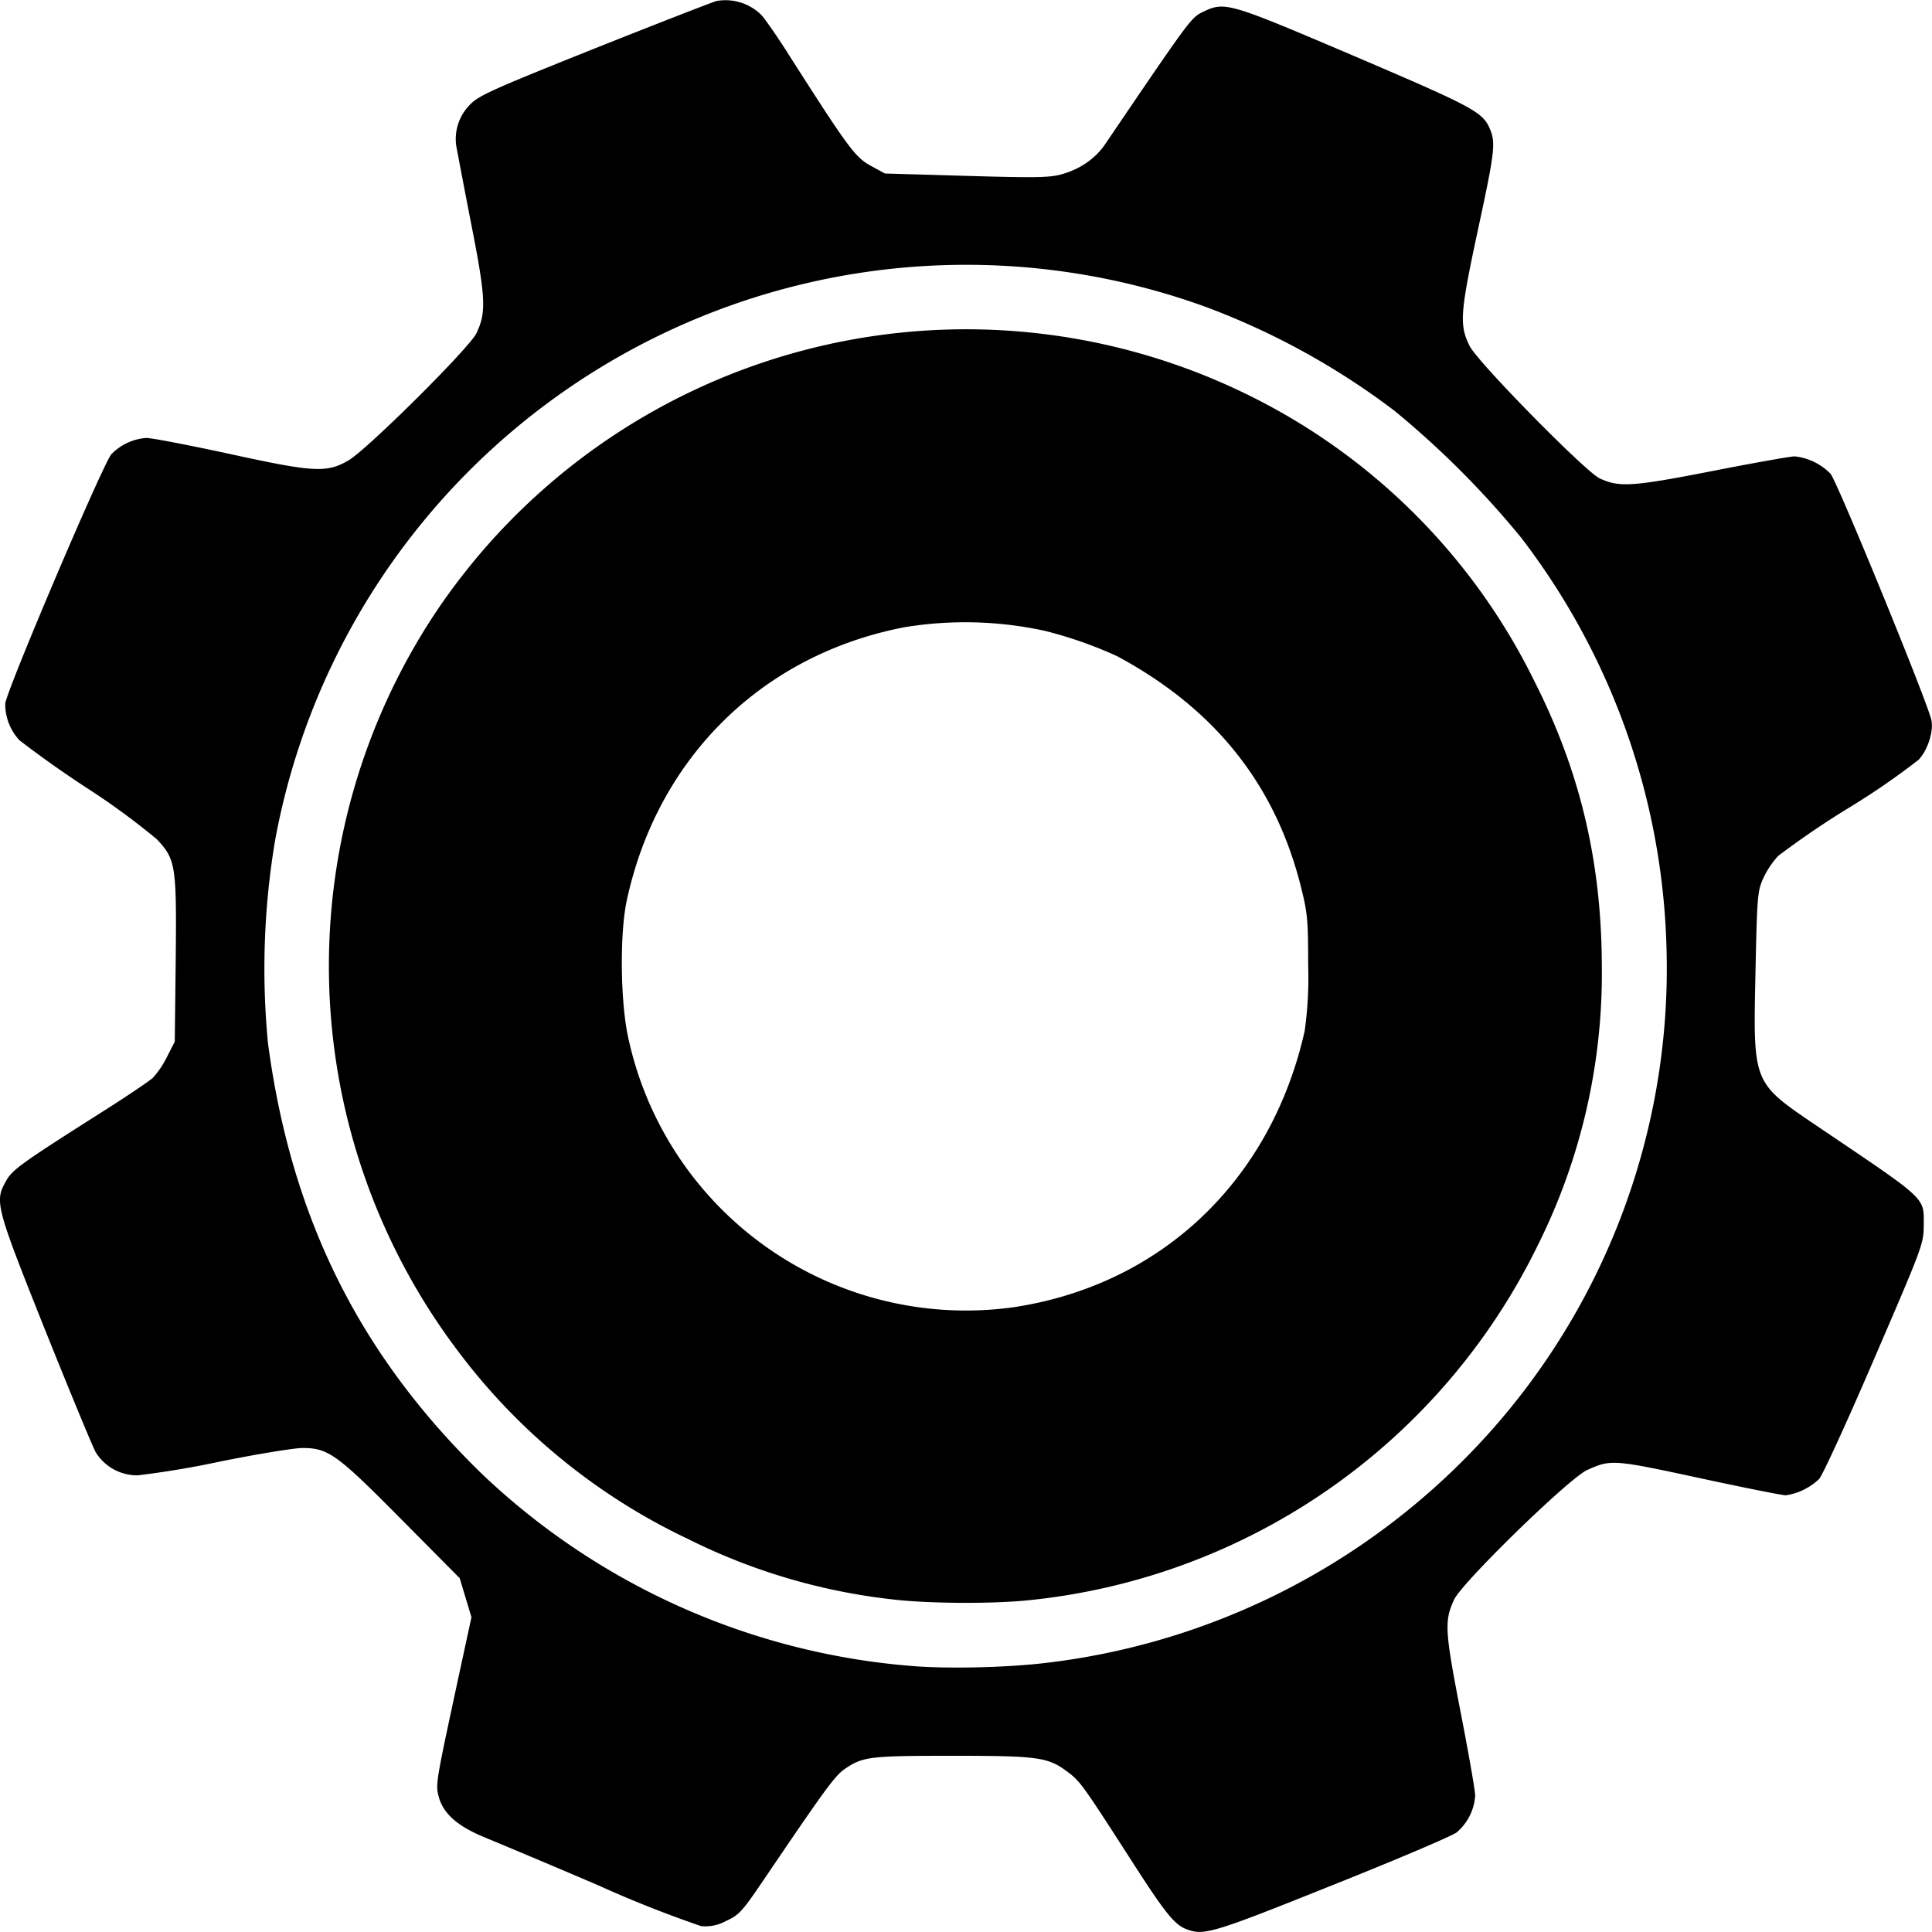 <svg width="46" height="46" viewBox="0 0 12.171 12.171" xmlns="http://www.w3.org/2000/svg"><path style="fill:#000;stroke-width:1" d="M25.87 41.532c-.074-.03-.132-.102-.342-.429-.305-.474-.323-.5-.4-.558-.126-.096-.186-.104-.729-.104-.518 0-.562.005-.674.08-.065.044-.119.117-.514.7-.137.202-.155.222-.237.26a.272.272 0 0 1-.158.033 7.35 7.35 0 0 1-.648-.257 74.417 74.417 0 0 0-.72-.304c-.165-.068-.255-.147-.284-.25-.022-.082-.021-.086.117-.728l.088-.407-.037-.123-.037-.123-.367-.37c-.406-.41-.46-.45-.624-.45-.05 0-.285.038-.522.086a5.715 5.715 0 0 1-.514.086.306.306 0 0 1-.267-.147c-.02-.037-.164-.385-.32-.774-.31-.777-.317-.804-.244-.933.04-.071.09-.108.591-.426.16-.101.31-.202.334-.224a.582.582 0 0 0 .09-.134l.048-.094.006-.518c.006-.593 0-.63-.119-.757a4.549 4.549 0 0 0-.441-.323 6.875 6.875 0 0 1-.424-.3.335.335 0 0 1-.09-.23c0-.066.617-1.516.669-1.573a.341.341 0 0 1 .22-.102c.035 0 .272.046.527.101.53.116.61.12.747.04.118-.069.76-.707.805-.8.063-.131.06-.22-.033-.692a74.024 74.024 0 0 1-.094-.49.308.308 0 0 1 .088-.26c.054-.056.145-.097.778-.35.394-.157.743-.293.775-.302a.322.322 0 0 1 .283.09c.026.03.104.142.172.25.37.58.417.644.513.697l.092.05.514.015c.452.013.526.011.606-.012.111-.032.207-.099.266-.186.534-.787.542-.798.615-.834.141-.068.157-.063.957.278.753.322.809.352.854.461.036.086.029.145-.078.64-.11.513-.117.593-.051.724.048.1.732.795.82.835.124.057.204.052.706-.046.26-.051.495-.093.522-.093a.37.37 0 0 1 .226.11c.04.044.61 1.435.635 1.551.015.07-.022.188-.08.25a4.61 4.61 0 0 1-.44.303 5.477 5.477 0 0 0-.445.303.554.554 0 0 0-.094.141c-.036.08-.039.113-.049.59-.015.708-.02.694.39.972.702.474.67.444.67.625-.001.116-.006.13-.311.837-.17.396-.327.738-.348.76a.386.386 0 0 1-.21.103c-.022 0-.268-.049-.545-.109-.543-.117-.557-.118-.707-.05-.114.052-.79.71-.838.817-.062.135-.058.194.041.706.051.262.093.5.092.53a.332.332 0 0 1-.117.23c-.031.023-.385.174-.787.334-.755.303-.807.318-.918.274zm-.91-1.673a4.446 4.446 0 0 0 2.614-1.237 4.384 4.384 0 0 0 1.323-3.285 4.432 4.432 0 0 0-.917-2.572 5.713 5.713 0 0 0-.796-.797 4.659 4.659 0 0 0-1.19-.655 4.427 4.427 0 0 0-5.862 3.361 4.89 4.89 0 0 0-.045 1.276c.146 1.101.577 1.968 1.353 2.72a4.442 4.442 0 0 0 2.74 1.208c.215.014.543.007.78-.019zm-.945-.404a3.829 3.829 0 0 1-1.284-.381 3.893 3.893 0 0 1-1.442-1.176 4.025 4.025 0 0 1-.144-4.662 4.022 4.022 0 0 1 5.09-1.381 3.944 3.944 0 0 1 1.832 1.82c.288.569.422 1.14.423 1.795a3.833 3.833 0 0 1-.408 1.764 4.018 4.018 0 0 1-3.213 2.228c-.234.023-.633.02-.854-.007zm.77-1.84c.929-.14 1.621-.797 1.833-1.74a2.4 2.4 0 0 0 .022-.414c0-.287-.004-.33-.046-.496-.161-.643-.543-1.122-1.159-1.452a2.645 2.645 0 0 0-.45-.158 2.352 2.352 0 0 0-.886-.024c-.898.172-1.559.823-1.752 1.724-.044.207-.04.629.008.854a2.176 2.176 0 0 0 2.43 1.706z" transform="translate(-18.399 -29.38)"/></svg>